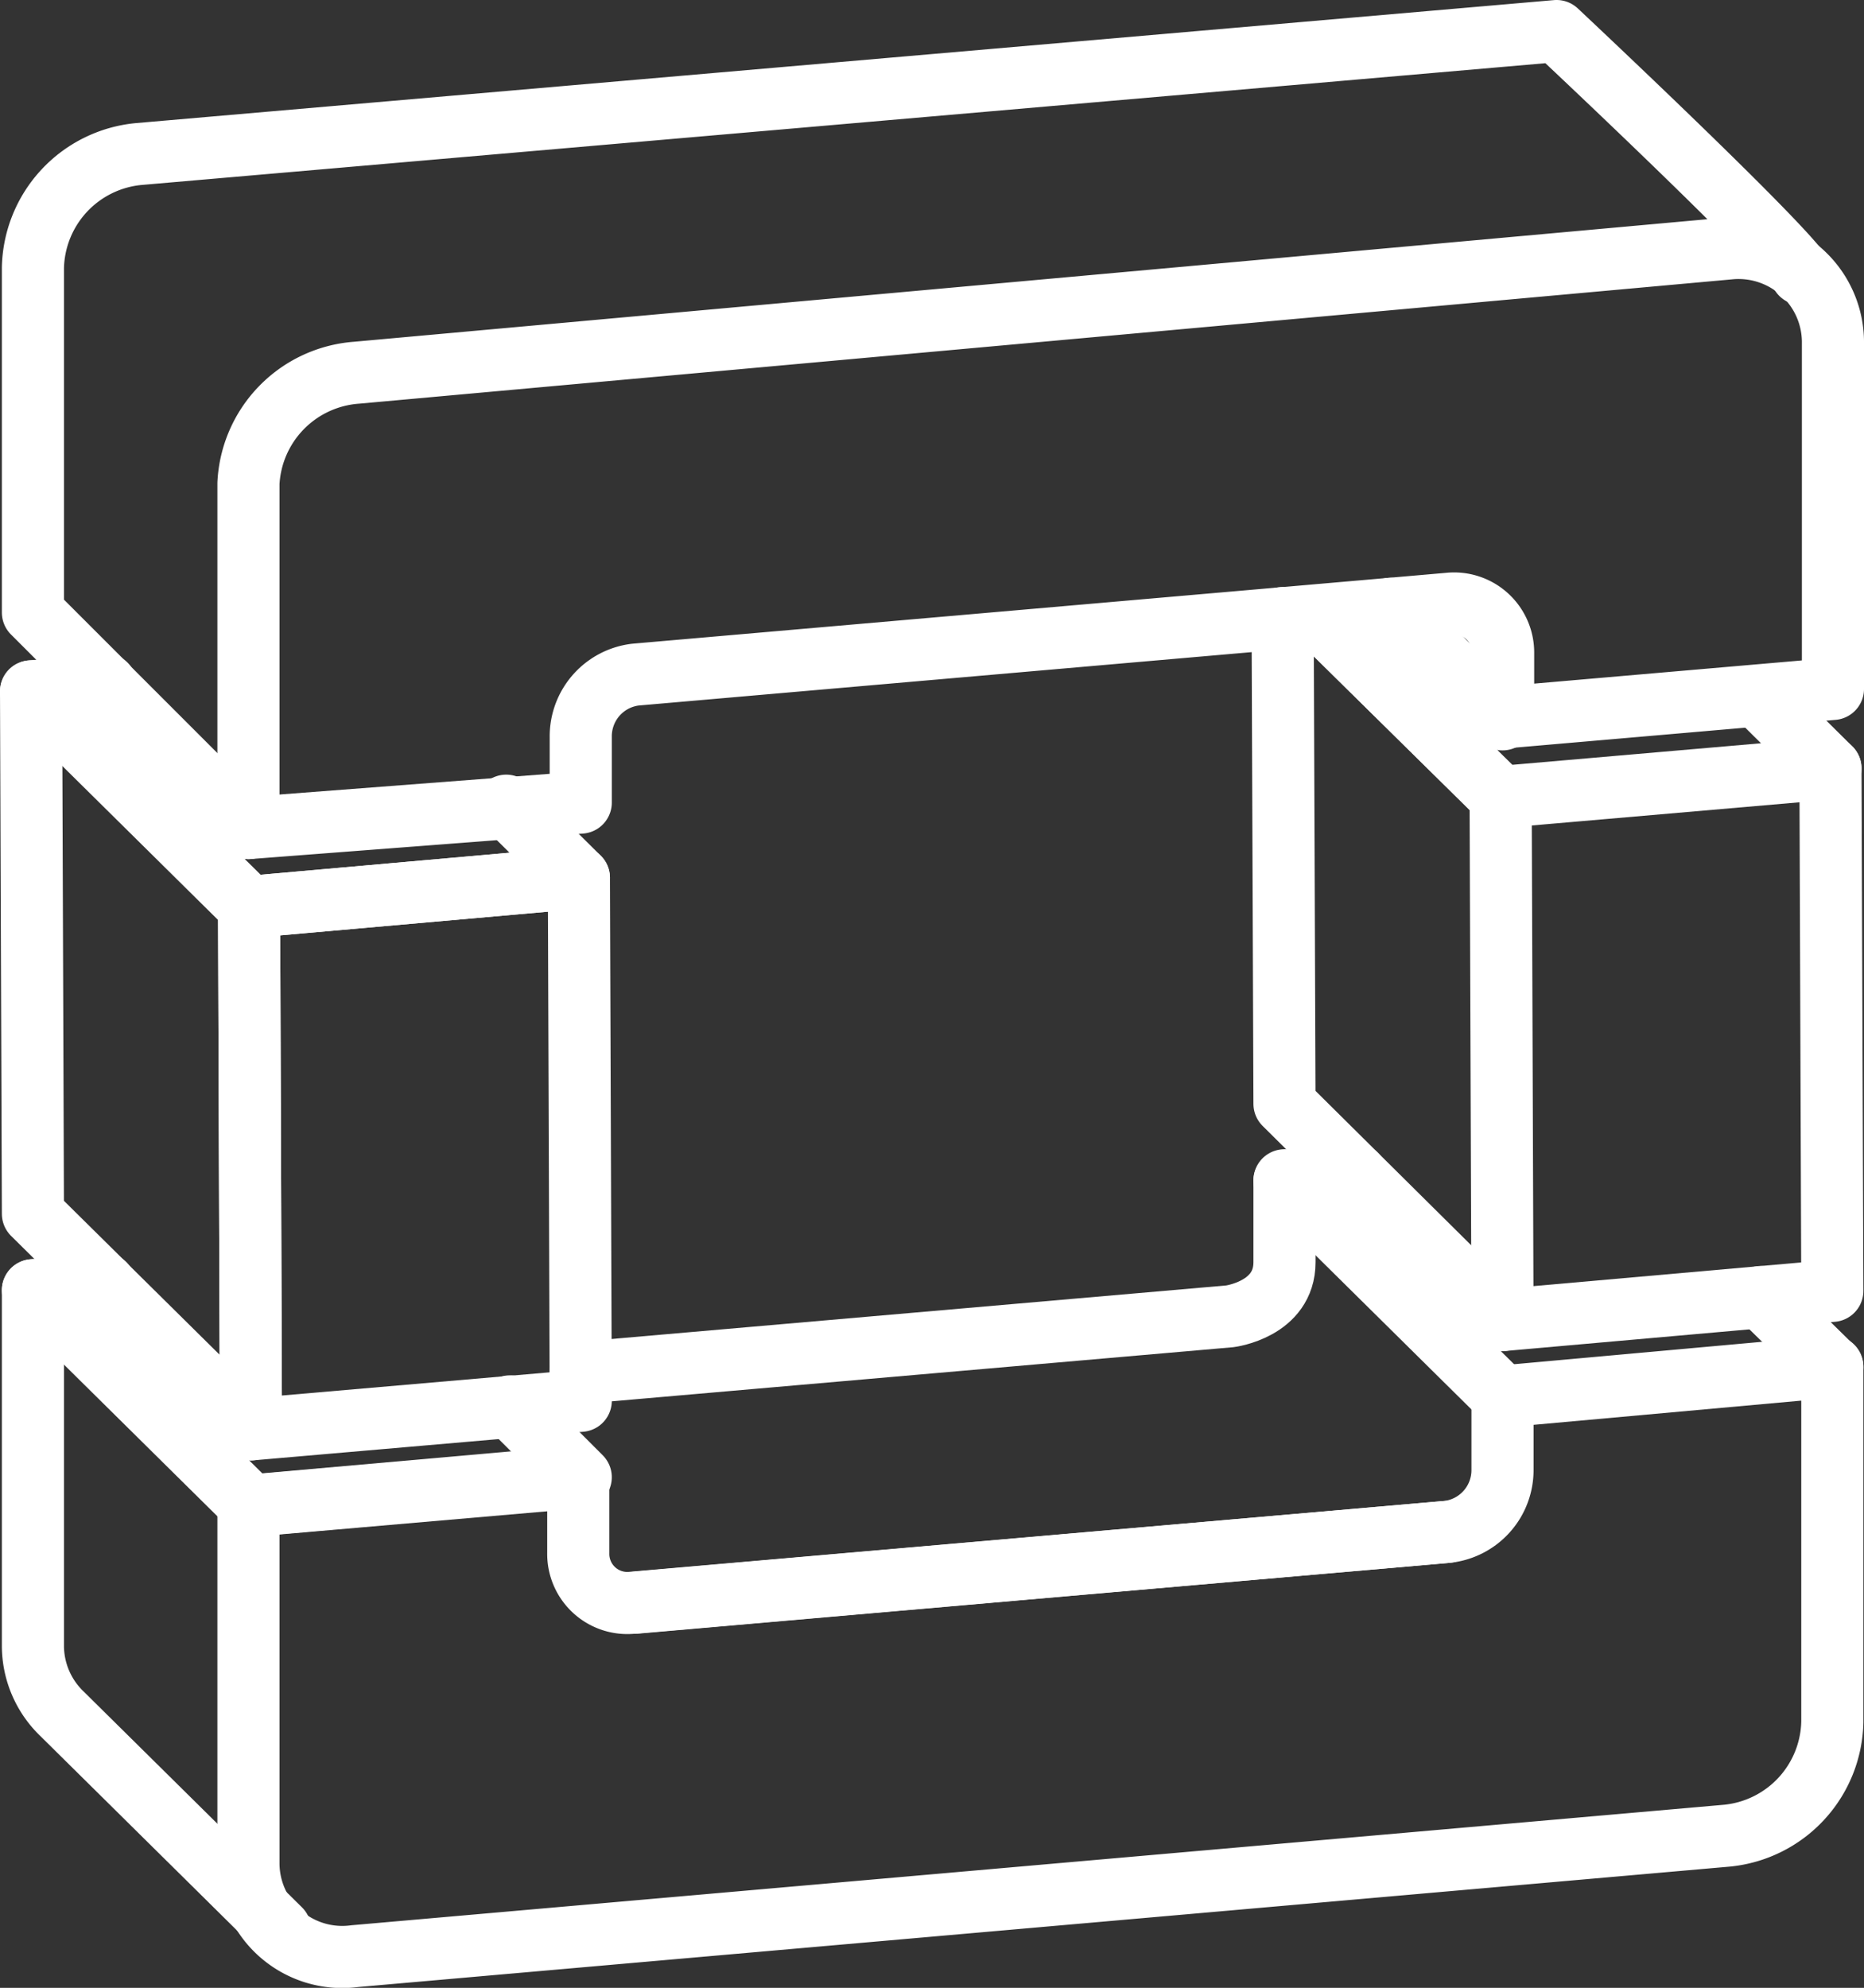 <svg xmlns="http://www.w3.org/2000/svg" xmlns:xlink="http://www.w3.org/1999/xlink" viewBox="0 0 30.01 32"><rect x="0" y="0" width="30.01" height="32" fill="#333333" stroke="none"/><defs><style>.cls-1,.cls-3{fill:none;}.cls-2{clip-path:url(#clip-path);}.cls-3{stroke:#fff;stroke-linecap:round;stroke-linejoin:round;}</style><clipPath id="clip-path" transform="translate(0 0)"><rect class="cls-1" width="30.01" height="32"/></clipPath></defs><title>brandOpenstack_32px-bkg-dark</title><g id="Calque_2" data-name="Calque 2"><g id="Calque_1-2" data-name="Calque 1"><g id="brandOpenstack_32px-bkg-dark"><g class="cls-2"><polyline class="cls-3" points="24.19 22.48 20.68 19.01 21.83 18.91"/><g class="cls-2"><line class="cls-3" x1="28.35" y1="20.88" x2="29.5" y2="22.01"/><path class="cls-3" d="M9.35,22.1l10.45-.91s.88-.11.88-.87V19" transform="translate(0 0)"/><line class="cls-3" x1="23.3" y1="24.66" x2="10.23" y2="25.8"/><path class="cls-3" d="M29.5,22v5.72a1.88,1.88,0,0,1-1.69,1.83L5.71,31.49A1.51,1.51,0,0,1,4,30V24.24l5.31-.47V25a.79.79,0,0,0,.88.8L23.3,24.66a1,1,0,0,0,.89-1V22.48Z" transform="translate(0 0)"/><polyline class="cls-3" points="8.21 22.64 9.35 23.78 4.04 24.24 0.53 20.77 1.68 20.67"/><path class="cls-3" d="M.53,20.77v5.72A1.52,1.52,0,0,0,1,27.59l3.51,3.47" transform="translate(0 0)"/><polyline class="cls-3" points="29.47 12.37 29.5 20.78 24.19 21.25 24.16 12.83"/><polyline class="cls-3" points="24.19 21.25 20.68 17.77 20.65 9.95"/><line class="cls-3" x1="21.39" y1="10.1" x2="24.16" y2="12.83"/><polyline class="cls-3" points="28.31 11.22 29.47 12.37 24.16 12.83 21.2 9.91"/><polygon class="cls-3" points="9.32 14.13 9.35 22.55 4.04 23.01 4.01 14.6 9.32 14.13"/><polyline class="cls-3" points="4.01 14.6 4.04 23.01 0.53 19.54 0.5 11.13"/><polyline class="cls-3" points="8.15 12.97 9.32 14.13 4.01 14.6 0.5 11.13 1.7 11.02"/><path class="cls-3" d="M5.74,6,27.83,4a1.52,1.52,0,0,1,1.68,1.54l0,5.55-5.31.46V10.52a.79.79,0,0,0-.88-.8L10.23,10.86a1,1,0,0,0-.88,1v1.06L4,13.33V7.78A1.88,1.88,0,0,1,5.74,6Z" transform="translate(0 0)"/><path class="cls-3" d="M4,13.33.53,9.86l0-5.55A1.88,1.88,0,0,1,2.23,2.48L25.06.5S28.6,3.82,29,4.41" transform="translate(0 0)"/><line class="cls-3" x1="24.19" y1="11.58" x2="22.39" y2="9.8"/></g></g></g></g></g></svg>